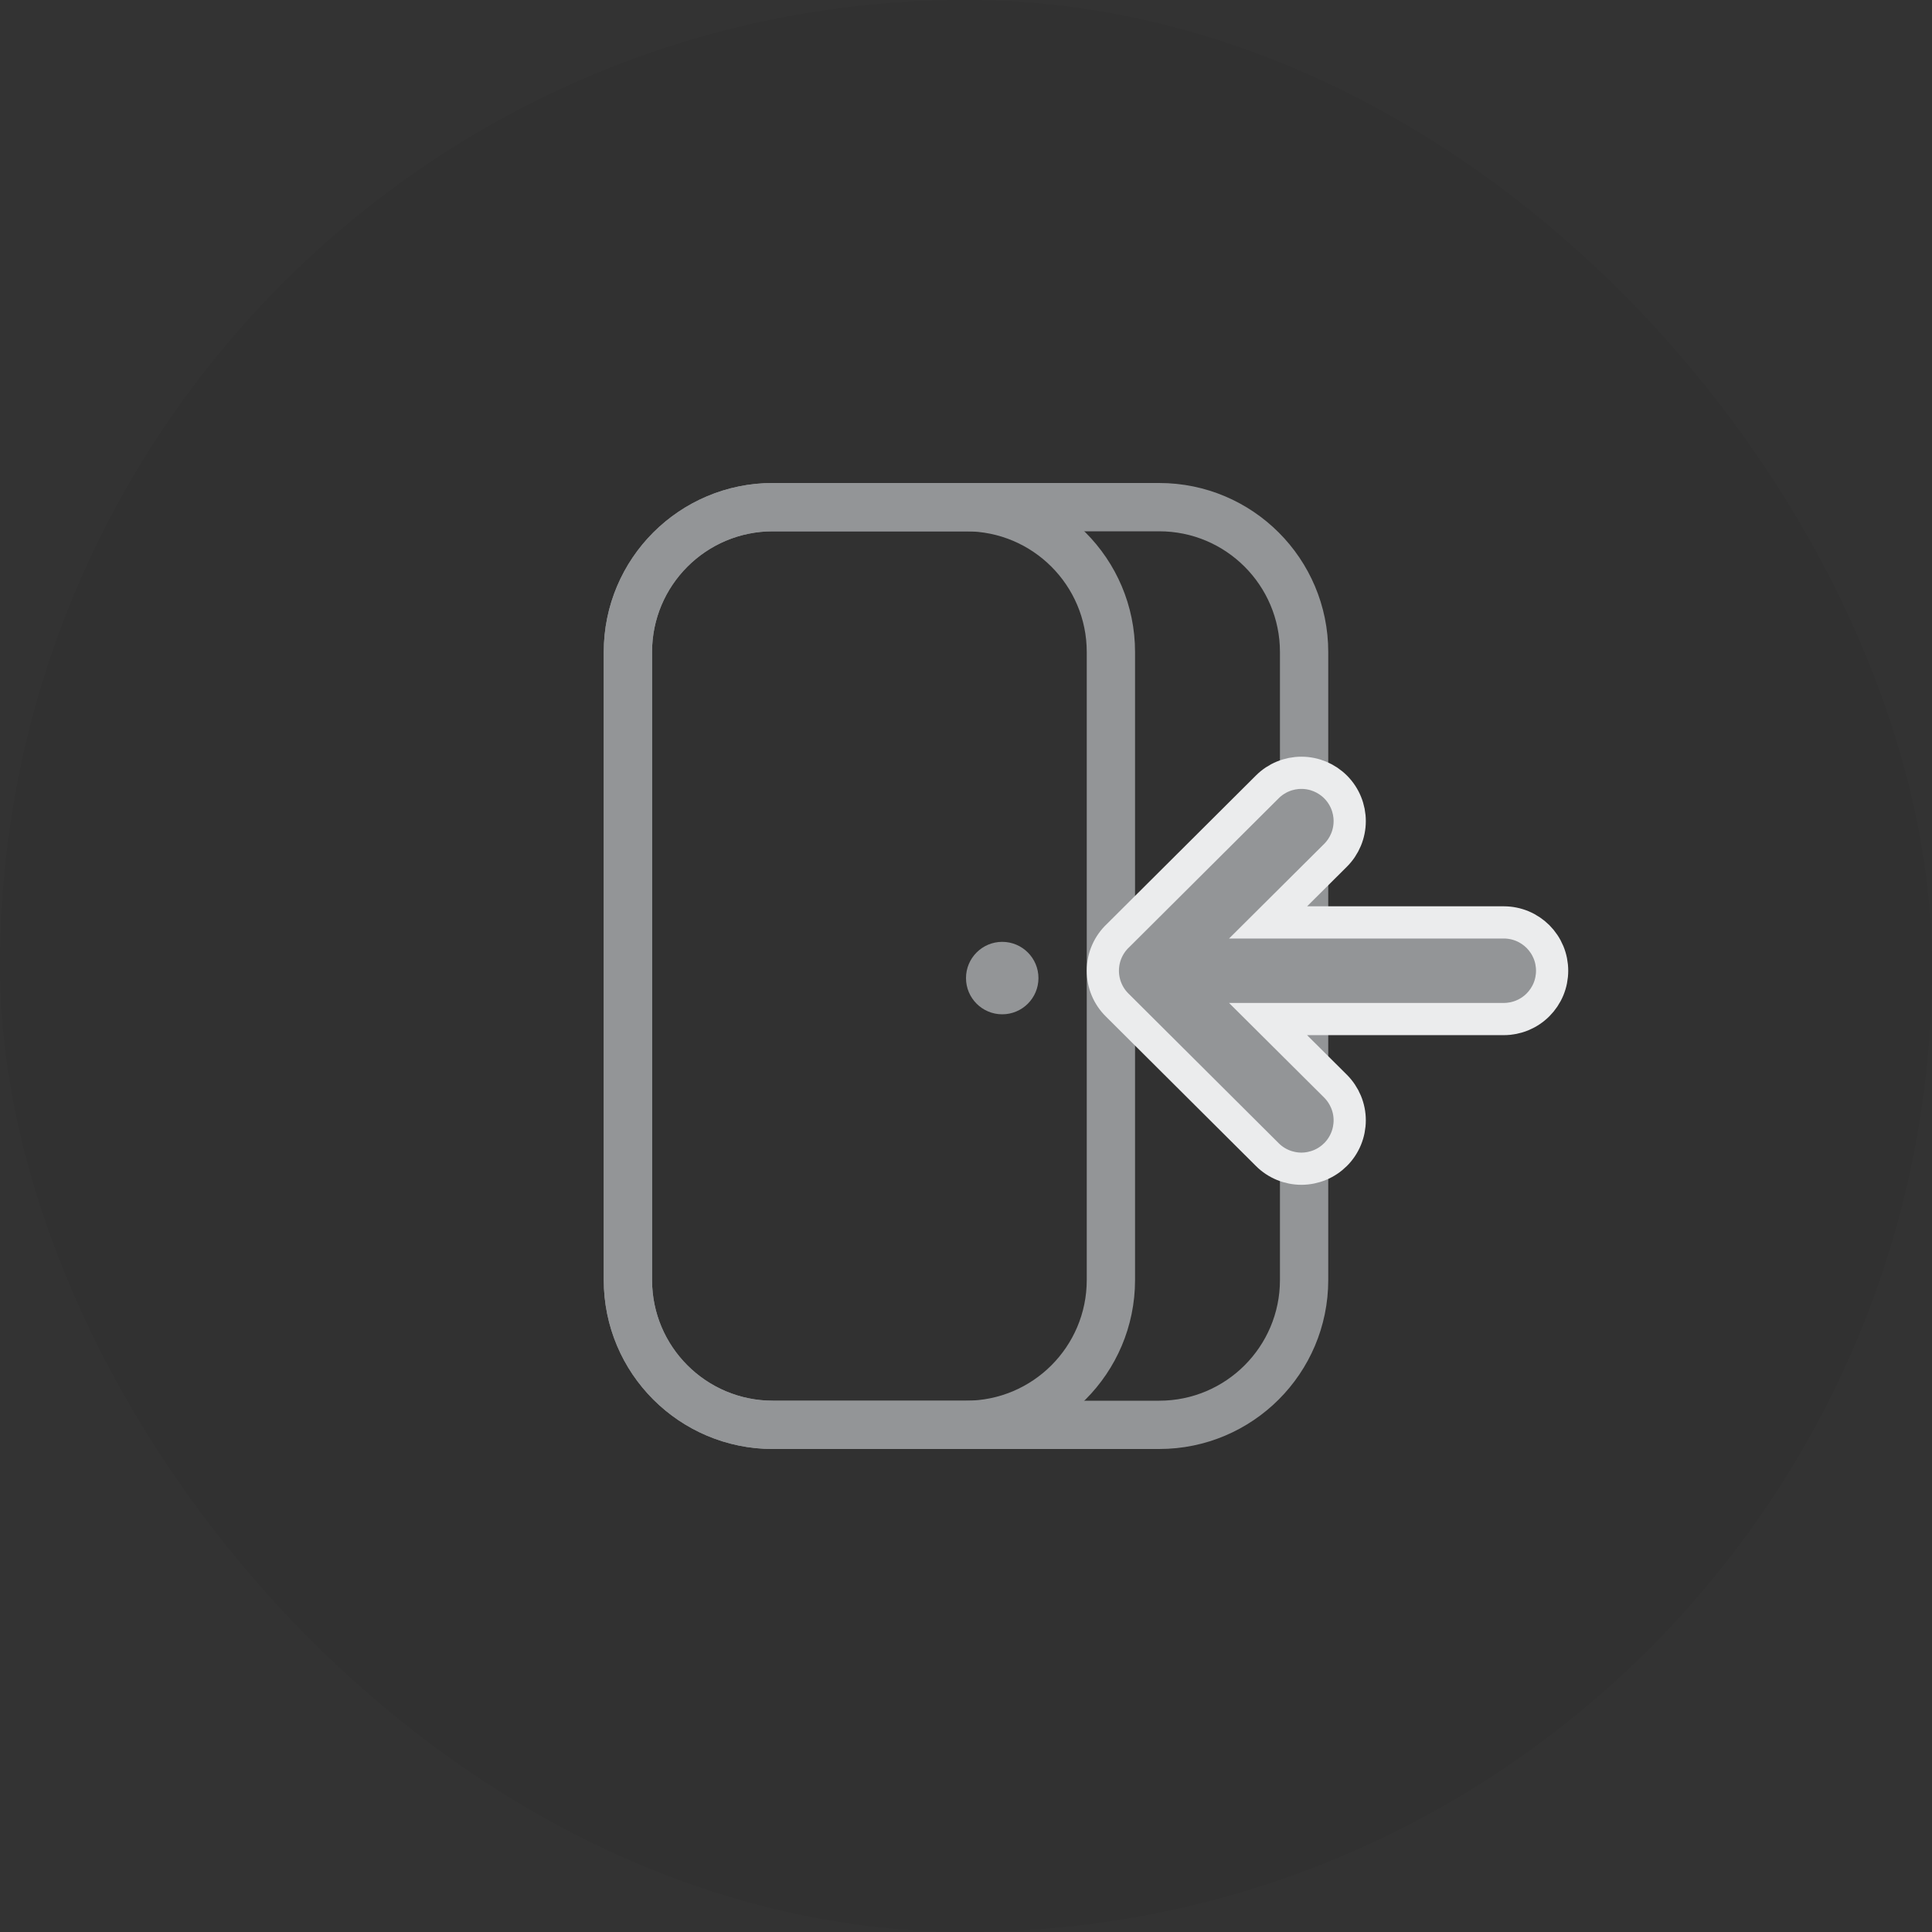<svg width="64" height="64" viewBox="0 0 64 64" fill="none" xmlns="http://www.w3.org/2000/svg">
<rect x="0" y="0" width="64" height="64" fill="#333333" stroke="none"/>
<rect width="64" height="64" rx="32" fill="#131517" fill-opacity="0.04"/>
<path d="M38.4 16.8H25.6C22.949 16.8 20.8 18.949 20.8 21.6V42.4C20.8 45.051 22.949 47.2 25.6 47.2H38.4C41.051 47.2 43.2 45.051 43.2 42.4V21.6C43.2 18.949 41.051 16.8 38.4 16.8Z" stroke="#939597" stroke-width="1.6" stroke-linecap="round" stroke-linejoin="round"/>
<path d="M32 16.8H25.6C22.949 16.8 20.8 18.949 20.8 21.6V42.4C20.8 45.051 22.949 47.2 25.6 47.2H32C34.651 47.2 36.8 45.051 36.8 42.4V21.6C36.8 18.949 34.651 16.8 32 16.8Z" stroke="#939597" stroke-width="1.6"/>
<path d="M33.2 33.6C33.863 33.6 34.4 33.063 34.4 32.4C34.4 31.738 33.863 31.2 33.2 31.2C32.537 31.2 32 31.738 32 32.4C32 33.063 32.537 33.6 33.2 33.6Z" fill="#939597"/>
<path fill-rule="evenodd" clip-rule="evenodd" d="M36.533 32.158C36.533 31.696 36.728 31.28 37.041 30.988L41.982 26.066C42.282 25.766 42.69 25.599 43.114 25.6C43.539 25.601 43.945 25.77 44.245 26.071C44.544 26.371 44.712 26.779 44.711 27.203C44.71 27.628 44.541 28.034 44.24 28.334L42.007 30.556H49.816C50.026 30.556 50.235 30.598 50.429 30.678C50.623 30.759 50.799 30.877 50.948 31.025C51.096 31.174 51.214 31.35 51.295 31.544C51.375 31.738 51.416 31.946 51.416 32.157C51.416 32.367 51.375 32.575 51.295 32.769C51.214 32.963 51.096 33.139 50.948 33.288C50.799 33.437 50.623 33.554 50.429 33.635C50.235 33.715 50.026 33.757 49.816 33.757H42.006L44.24 35.98C44.389 36.129 44.507 36.305 44.588 36.499C44.669 36.693 44.711 36.901 44.711 37.111C44.711 37.321 44.67 37.529 44.59 37.724C44.51 37.918 44.393 38.095 44.245 38.243C44.096 38.392 43.92 38.511 43.726 38.591C43.532 38.672 43.324 38.714 43.114 38.715C42.69 38.715 42.282 38.548 41.982 38.248L37.005 33.29C36.855 33.142 36.737 32.966 36.656 32.772C36.575 32.577 36.533 32.369 36.533 32.159" fill="#939597"/>
<path d="M36.533 32.158C36.533 31.696 36.728 31.28 37.041 30.988L41.982 26.066C42.282 25.766 42.69 25.599 43.114 25.6C43.539 25.601 43.945 25.77 44.245 26.071C44.544 26.371 44.712 26.779 44.711 27.203C44.71 27.628 44.541 28.034 44.24 28.334L42.007 30.556H49.816C50.026 30.556 50.235 30.598 50.429 30.678C50.623 30.759 50.799 30.877 50.948 31.025C51.096 31.174 51.214 31.35 51.295 31.544C51.375 31.738 51.416 31.946 51.416 32.157C51.416 32.367 51.375 32.575 51.295 32.769C51.214 32.963 51.096 33.139 50.948 33.288C50.799 33.437 50.623 33.554 50.429 33.635C50.235 33.715 50.026 33.757 49.816 33.757H42.006L44.24 35.98C44.389 36.129 44.507 36.305 44.588 36.499C44.669 36.693 44.711 36.901 44.711 37.111C44.711 37.321 44.67 37.529 44.59 37.724C44.51 37.918 44.393 38.095 44.245 38.243C44.096 38.392 43.92 38.511 43.726 38.591C43.532 38.672 43.324 38.714 43.114 38.715C42.69 38.715 42.282 38.548 41.982 38.248L37.005 33.29C36.855 33.142 36.737 32.966 36.656 32.772C36.575 32.577 36.533 32.369 36.533 32.159" stroke="#EBECED" stroke-width="1.067"/>
</svg>
